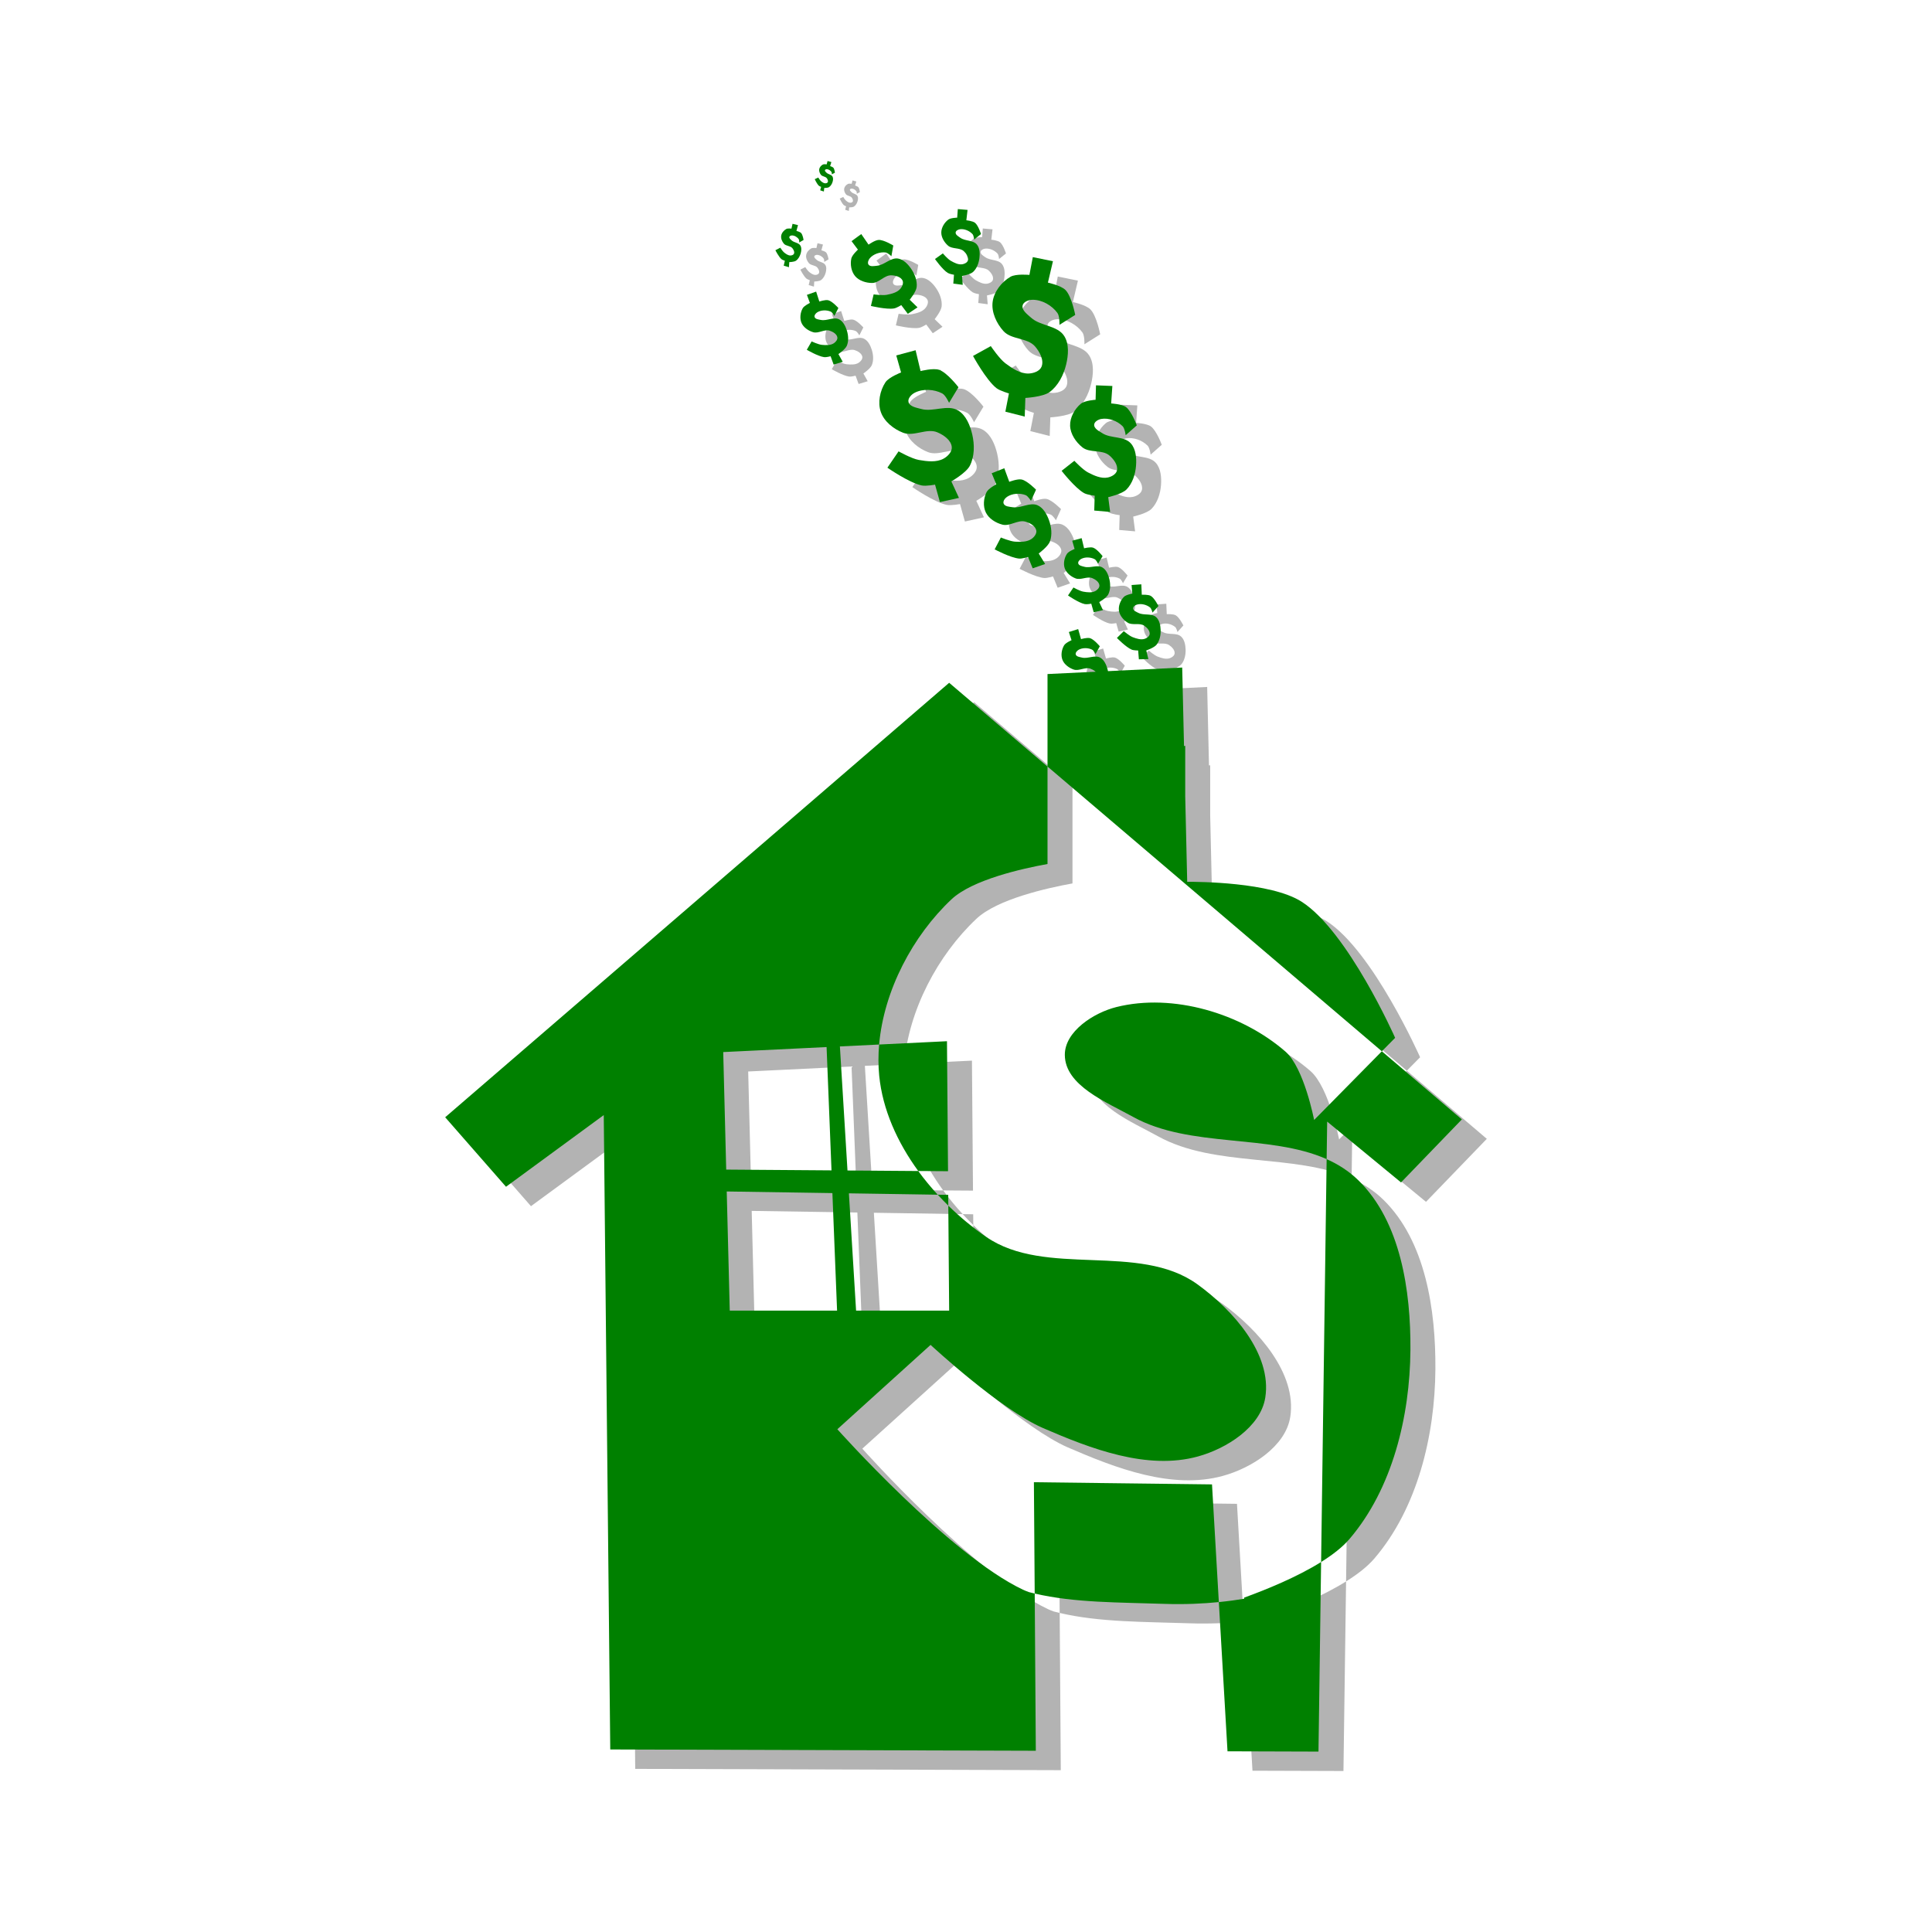 <svg:svg xmlns:dc="http://purl.org/dc/elements/1.1/" xmlns:ns2="http://creativecommons.org/ns#" xmlns:rdf="http://www.w3.org/1999/02/22-rdf-syntax-ns#" xmlns:svg="http://www.w3.org/2000/svg" height="1139.787" id="svg2" version="1.1" viewBox="-240.136 -78.753 1139.787 1139.787" width="1139.787">
  <svg:defs id="defs4">
    <svg:filter id="filter3811">
      <svg:feGaussianBlur id="feGaussianBlur3813" stdDeviation="11.536" />
    </svg:filter>
  </svg:defs>
  <svg:g fill-rule="evenodd" filter="url(#filter3811)" id="g3007" opacity=".3" transform="translate(-225 10.423)">
    <svg:path d="m697.03 316.1-79.455 3.833v54.573l197.25 167.98 7.834-7.929s-27.806-62.811-55.169-80.312c-18.21-11.647-61.507-11.776-67.502-11.739l-1.167-50.24v-29.93l-0.714 0.024-1.071-46.264zm117.79 226.39-39.954 40.525s-5.91-30.769-16.905-40.335c-25.951-22.576-66.4-34.646-99.766-26.287-13.418 3.362-30.489 14.407-30.406 28.239 0.108 18.137 24.443 27.788 40.311 36.573 33.466 18.527 80.364 9.881 114.15 24.906l0.31-22.144 43.573 35.882 35.882-37.168-47.192-40.192zm-32.573 63.621-3.262 237.68c6.742-4.211 12.61-8.757 16.691-13.524 25.422-29.692 35.721-72.512 36.001-111.6 0.25-34.882-5.742-75.672-30.692-100.05-5.555-5.428-11.88-9.45-18.739-12.5zm-3.262 237.68c-14.117 8.818-32.062 16.171-45.43 21.025l0.024 0.643c-4.244 0.716-9.264 1.411-14.929 1.976l5.119 88.027 53.669 0.167 1.548-111.84zm-60.336 23.644-4.024-69.431-105.08-1.286 0.476 65.669c23.422 5.529 50.225 5.193 76.408 6.096 12.152 0.419 23.039-0.132 32.215-1.048zm-108.62-5.048c-1.139-0.269-2.282-0.536-3.405-0.833-1.27-0.46-2.481-0.934-3.572-1.452-43.57-20.69-109.46-94.64-109.46-94.64l55.002-49.764s41.014 38.073 66.193 49.002c28.451 12.349 61.597 25.053 91.503 16.834 16.968-4.663 37.025-17.381 39.763-34.763 4.041-25.653-19.001-51.6-40.049-66.812-34.503-24.936-89.558-3.839-124.62-27.977-7.754-5.338-15.303-11.547-22.334-18.429l0.5 61.931h-54.907l-4.238-69.193 52.407 0.81c-4.082-4.445-7.951-9.104-11.5-13.977l-41.74-0.31-4.476-73.193 23.144-1.119c2.774-31.838 19.81-64.143 42.668-85.646 12.337-11.606 41.787-18.171 56.669-20.858v-57.478l-58.026-49.43-297.32 256.32 35.882 41.001 57.669-42.287 3.833 374.25 251.06 0.762-0.643-92.741zm-91.79-323.89c-0.538 6.179-0.551 12.344 0.048 18.405 1.969 19.924 10.662 39.246 23.025 56.216l17.572 0.119-0.619-76.693-40.025 1.952zm34.573 88.598c2.03 2.21 4.104 4.363 6.238 6.453l-0.048-6.357-6.191-0.095zm-65.574-87.098 2.905 72.741-62.121-0.452-1.762-69.336 60.978-2.953zm-58.907 85.194 62.336 0.952 2.762 69.336h-63.312l-1.786-70.288z" id="path3009" style="color:#000000" />
    <svg:path d="m610.8 211.17s-5.096-5.258-8.477-6.001c-2.418-0.531-7.303 1.356-7.303 1.356l-2.946-8.021-7.421 2.97 2.703 6.512s-4.643 2.446-5.743 4.649c-1.784 3.574-2.173 8.381-0.431 11.975 1.768 3.649 5.885 6.185 9.813 7.188 4.396 1.123 9.125-3.016 13.494-1.792 2.666 0.746 5.927 2.494 6.467 5.209 0.366 1.839-1.171 3.848-2.696 4.939-2.689 1.924-6.473 1.874-9.773 1.687-2.921-0.166-8.425-2.462-8.425-2.462l-3.67 7.002s9.313 4.971 14.433 5.436c1.771 0.161 5.25-0.95 5.25-0.95l2.757 6.694 7.346-2.553-3.794-6.192s5.487-4.05 6.61-7.076c1.449-3.906 0.902-8.569-0.51-12.489-1.26-3.498-3.361-7.357-6.755-8.877-4.477-2.005-9.822 1.897-14.67 1.15-1.911-0.294-4.699-0.362-5.378-2.172-0.517-1.381 0.782-3.114 2.001-3.945 3.03-2.065 7.522-2.347 10.949-1.045 1.452 0.552 3.175 3.412 3.175 3.412z" id="path3011" style="color:#000000" />
    <svg:path d="m670.25 173.23s-3.027-8.325-6.394-10.816c-2.408-1.782-8.734-2.113-8.734-2.113l0.712-10.313-9.663-0.389-0.234 8.527s-6.335 0.406-8.64 2.295c-3.737 3.064-6.542 8.18-6.396 13.01 0.149 4.903 3.441 9.738 7.282 12.788 4.299 3.413 11.566 1.181 15.786 4.691 2.574 2.142 5.311 5.684 4.566 8.948-0.505 2.212-3.194 3.67-5.418 4.121-3.92 0.795-8.073-1.131-11.625-2.969-3.143-1.627-8.085-6.883-8.085-6.883l-7.513 5.918s7.826 10.092 13.249 13.137c1.876 1.053 6.267 1.546 6.267 1.546l-0.265 8.754 9.374 0.812-1.128-8.712s8.061-1.76 10.796-4.546c3.531-3.597 5.232-9.015 5.611-14.042 0.338-4.485-0.075-9.785-3.071-13.14-3.952-4.426-11.783-2.761-16.767-5.981-1.964-1.269-5.009-2.722-4.864-5.057 0.111-1.78 2.403-3.052 4.159-3.367 4.366-0.783 9.466 1.127 12.606 4.259 1.331 1.327 1.819 5.336 1.819 5.336z" id="path3013" style="color:#000000" />
    <svg:path d="m565.04 150.74s-6.568-8.601-11.402-10.277c-3.457-1.199-10.954 0.724-10.954 0.724l-2.934-12.283-11.407 3.073 2.839 10.027s-7.238 2.785-9.235 5.829c-3.239 4.936-4.643 11.924-2.709 17.501 1.963 5.662 7.565 10.097 13.157 12.251 6.258 2.41 13.915-2.845 20.116-0.291 3.783 1.558 8.266 4.688 8.589 8.767 0.219 2.763-2.385 5.444-4.813 6.782-4.28 2.357-9.825 1.628-14.637 0.781-4.258-0.75-11.938-5.074-11.938-5.074l-6.6 9.641s12.807 8.91 20.241 10.48c2.572 0.543 7.87-0.484 7.87-0.484l2.885 10.303 11.225-2.474-4.495-9.746s8.756-4.993 10.928-9.24c2.804-5.482 2.809-12.42 1.417-18.418-1.243-5.353-3.658-11.381-8.376-14.199-6.223-3.718-14.745 1.082-21.731-0.855-2.753-0.763-6.834-1.346-7.516-4.12-0.52-2.116 1.688-4.436 3.62-5.443 4.804-2.506 11.447-2.141 16.251 0.365 2.036 1.062 4.068 5.558 4.068 5.558z" id="path3015" style="color:#000000" />
    <svg:path d="m633.92 108.06s-2.063-10.91-5.724-14.673c-2.619-2.691-10.378-4.379-10.378-4.379l2.964-12.614-11.875-2.433-2.013 10.501s-7.919-0.778-11.152 1.093c-5.242 3.035-9.746 8.797-10.54 14.802-0.806 6.096 2.289 12.742 6.426 17.291 4.629 5.091 14.07 3.797 18.581 8.993 2.752 3.17 5.422 8.104 3.841 11.993-1.071 2.635-4.693 3.895-7.535 4.003-5.009 0.192-9.759-3.03-13.781-6.021-3.56-2.648-8.612-10.148-8.612-10.148l-10.49 5.803s7.643 14.066 13.737 18.928c2.108 1.682 7.44 3.179 7.44 3.179l-2.097 10.776 11.432 2.898 0.364-11.006s10.327-0.548 14.275-3.443c5.095-3.736 8.293-10.096 9.778-16.237 1.325-5.481 1.884-12.12-1.144-16.876-3.995-6.274-14.019-5.796-19.534-10.787-2.174-1.967-5.647-4.38-4.996-7.238 0.497-2.18 3.59-3.29 5.825-3.325 5.559-0.086 11.482 3.306 14.734 7.816 1.378 1.911 1.172 6.969 1.172 6.969z" id="path3017" style="color:#000000" />
    <svg:path d="m494.19 103.99s-3.515-3.939-5.929-4.575c-1.726-0.454-5.302 0.76-5.302 0.76l-1.885-5.866-5.435 1.92 1.754 4.772s-3.417 1.624-4.275 3.179c-1.392 2.522-1.814 5.973-0.666 8.614 1.166 2.681 4.056 4.63 6.856 5.47 3.134 0.939 6.663-1.902 9.775-0.891 1.898 0.617 4.196 1.973 4.505 3.945 0.209 1.336-0.957 2.737-2.089 3.478-1.994 1.306-4.719 1.158-7.091 0.925-2.099-0.206-5.996-2.023-5.996-2.023l-2.851 4.936s6.562 3.857 10.237 4.344c1.271 0.168 3.811-0.529 3.811-0.529l1.787 4.904 5.368-1.621-2.55-4.573s4.073-2.755 4.972-4.902c1.16-2.771 0.904-6.146 0.003-9.012-0.804-2.558-2.203-5.4-4.603-6.595-3.166-1.577-7.133 1.075-10.603 0.394-1.368-0.269-3.374-0.4-3.81-1.724-0.332-1.01 0.656-2.22 1.558-2.783 2.244-1.398 5.489-1.468 7.919-0.428 1.03 0.441 2.186 2.552 2.186 2.552z" id="path3019" style="color:#000000" />
    <svg:path d="m578.34 60.359s-1.571-5.04-3.506-6.617c-1.384-1.128-5.141-1.501-5.141-1.501l0.71-6.12-5.742-0.5-0.376 5.07s-3.783 0.066-5.207 1.126c-2.31 1.72-4.122 4.688-4.169 7.568-0.048 2.923 1.778 5.893 3.981 7.816 2.465 2.151 6.853 1.024 9.268 3.232 1.473 1.347 3.004 3.531 2.47 5.454-0.362 1.303-2.004 2.096-3.34 2.303-2.356 0.364-4.775-0.897-6.839-2.091-1.826-1.056-4.623-4.322-4.623-4.322l-4.637 3.315s4.379 6.226 7.523 8.189c1.088 0.679 3.688 1.095 3.688 1.095l-0.401 5.205 5.558 0.744-0.43-5.218s4.848-0.824 6.554-2.407c2.202-2.043 3.365-5.222 3.73-8.204 0.326-2.661 0.227-5.828-1.463-7.909-2.23-2.745-6.939-1.971-9.816-4.027-1.134-0.81-2.907-1.76-2.755-3.146 0.116-1.057 1.516-1.75 2.57-1.889 2.621-0.345 5.604 0.934 7.387 2.886 0.755 0.827 0.935 3.228 0.935 3.228z" id="path3021" style="color:#000000" />
    <svg:path d="m683.01 279.81s-2.346-4.73-4.506-5.982c-1.544-0.895-5.314-0.671-5.314-0.671l-0.264-6.156-5.749 0.412 0.428 5.066s-3.725 0.661-4.965 1.933c-2.01 2.063-3.332 5.279-2.924 8.13 0.414 2.894 2.685 5.539 5.163 7.09 2.773 1.736 6.929-0.069 9.662 1.73 1.667 1.097 3.523 3.014 3.299 4.997-0.152 1.344-1.648 2.386-2.935 2.801-2.269 0.731-4.857-0.133-7.083-0.986-1.97-0.755-5.246-3.539-5.246-3.539l-4.057 4.004s5.306 5.458 8.72 6.901c1.181 0.499 3.814 0.499 3.814 0.499l0.424 5.203 5.606-0.142-1.247-5.085s4.657-1.578 6.093-3.41c1.853-2.365 2.5-5.687 2.39-8.69-0.098-2.679-0.694-5.791-2.692-7.579-2.635-2.359-7.162-0.852-10.328-2.429-1.248-0.621-3.148-1.28-3.217-2.672-0.052-1.062 1.221-1.967 2.24-2.271 2.534-0.754 5.681 0.038 7.75 1.685 0.876 0.698 1.432 3.04 1.432 3.04z" id="path3023" style="color:#000000" />
    <svg:path d="m648.43 303.55s-3.374-4.061-5.764-4.781c-1.709-0.515-5.325 0.572-5.325 0.572l-1.676-5.929-5.499 1.726 1.584 4.831s-3.473 1.502-4.385 3.026c-1.48 2.471-2.024 5.905-0.97 8.585 1.07 2.721 3.89 4.771 6.659 5.709 3.099 1.05 6.726-1.665 9.8-0.545 1.875 0.683 4.123 2.12 4.362 4.101 0.162 1.343-1.054 2.702-2.21 3.402-2.039 1.235-4.757 0.99-7.119 0.674-2.091-0.28-5.921-2.234-5.921-2.234l-3.024 4.832s6.421 4.087 10.077 4.704c1.264 0.213 3.827-0.394 3.827-0.394l1.613 4.965 5.422-1.431-2.386-4.661s4.168-2.609 5.142-4.723c1.257-2.728 1.121-6.111 0.322-9.007-0.713-2.584-2.011-5.474-4.367-6.754-3.108-1.688-7.166 0.823-10.61 0.019-1.357-0.317-3.358-0.519-3.746-1.858-0.296-1.021 0.734-2.196 1.656-2.726 2.292-1.318 5.537-1.273 7.929-0.148 1.014 0.477 2.094 2.628 2.094 2.628z" id="path3025" style="color:#000000" />
    <svg:path d="m526.59 67.112s-5.542-3.394-8.613-3.285c-2.196 0.078-5.978 2.779-5.978 2.779l-4.305-6.244-5.723 4.193 3.763 5.001s-3.45 3.128-3.909 5.266c-0.744 3.466-0.017 7.684 2.275 10.389 2.326 2.746 6.425 4.016 10.024 4.011 4.027-0.006 7.177-4.608 11.203-4.522 2.456 0.053 5.646 0.835 6.71 3.049 0.721 1.5-0.156 3.566-1.226 4.841-1.886 2.248-5.15 3.041-8.028 3.609-2.547 0.503-7.786-0.255-7.786-0.255l-1.607 6.83s9.104 2.215 13.607 1.484c1.558-0.253 4.303-1.977 4.303-1.977l3.849 5.145 5.751-3.818-4.629-4.484s3.822-4.694 4.118-7.543c0.383-3.678-1.118-7.565-3.197-10.623-1.856-2.729-4.515-5.581-7.768-6.138-4.291-0.734-8.024 3.801-12.356 4.23-1.707 0.169-4.119 0.727-5.102-0.679-0.75-1.072-0.016-2.85 0.848-3.833 2.148-2.444 5.947-3.679 9.181-3.317 1.37 0.153 3.483 2.231 3.483 2.231z" id="path3027" style="color:#000000" />
    <svg:path d="m473.67 63.827s-0.467-2.99-1.431-4.047c-0.69-0.756-2.789-1.283-2.789-1.283l0.917-3.41-3.213-0.766-0.64 2.843s-2.15-0.281-3.047 0.201c-1.454 0.781-2.732 2.311-3 3.94-0.273 1.653 0.512 3.491 1.599 4.766 1.217 1.427 3.799 1.157 4.983 2.612 0.722 0.887 1.406 2.255 0.942 3.3-0.315 0.708-1.312 1.02-2.087 1.025-1.366 0.009-2.632-0.91-3.701-1.76-0.947-0.752-2.257-2.839-2.257-2.839l-2.908 1.489s1.959 3.898 3.577 5.276c0.56 0.477 1.999 0.931 1.999 0.931l-0.665 2.917 3.089 0.889 0.195-2.995s2.818-0.059 3.918-0.813c1.42-0.973 2.347-2.678 2.805-4.338 0.409-1.481 0.619-3.285-0.164-4.607-1.034-1.744-3.768-1.701-5.227-3.109-0.575-0.555-1.5-1.242-1.298-2.015 0.154-0.589 1.007-0.865 1.616-0.855 1.515 0.025 3.099 1.001 3.946 2.257 0.359 0.532 0.258 1.909 0.258 1.909z" id="path3029" style="color:#000000" />
    <svg:path d="m492.16 24.153s-0.248-2.124-0.901-2.896c-0.467-0.552-1.934-0.982-1.934-0.982l0.74-2.383-2.248-0.628-0.529 1.99s-1.511-0.257-2.157 0.059c-1.048 0.512-1.991 1.558-2.225 2.701-0.237 1.16 0.267 2.479 1 3.409 0.82 1.041 2.651 0.92 3.447 1.979 0.486 0.646 0.932 1.63 0.575 2.356-0.242 0.492-0.954 0.685-1.502 0.667-0.965-0.031-1.834-0.714-2.566-1.343-0.648-0.557-1.517-2.066-1.517-2.066l-2.094 0.973s1.278 2.806 2.382 3.822c0.382 0.352 1.386 0.711 1.386 0.711l-0.549 2.042 2.157 0.712 0.219-2.109s1.991 0.035 2.789-0.468c1.029-0.649 1.73-1.827 2.098-2.987 0.329-1.035 0.526-2.303 0.009-3.257-0.682-1.259-2.615-1.303-3.606-2.337-0.391-0.407-1.025-0.918-0.862-1.458 0.125-0.412 0.734-0.583 1.164-0.56 1.069 0.059 2.161 0.791 2.725 1.701 0.239 0.386 0.131 1.355 0.131 1.355z" id="path3031" style="color:#000000" />
    <svg:path d="m650.07 250.39s-3.213-4.189-5.573-5.002c-1.688-0.581-5.343 0.365-5.343 0.365l-1.444-5.99-5.562 1.511 1.395 4.889s-3.528 1.366-4.5 2.853c-1.575 2.411-2.253 5.822-1.303 8.541 0.964 2.76 3.701 4.918 6.432 5.963 3.056 1.169 6.786-1.402 9.814-0.163 1.847 0.756 4.038 2.279 4.199 4.268 0.11 1.348-1.158 2.659-2.341 3.314-2.085 1.155-4.792 0.805-7.14 0.396-2.078-0.361-5.83-2.463-5.83-2.463l-3.21 4.711s6.258 4.334 9.886 5.092c1.255 0.262 3.839-0.244 3.839-0.244l1.419 5.024 5.474-1.219-2.203-4.75s4.266-2.445 5.322-4.519c1.362-2.677 1.358-6.062 0.672-8.987-0.612-2.61-1.797-5.548-4.101-6.919-3.04-1.808-7.193 0.543-10.603-0.394-1.344-0.369-3.335-0.649-3.671-2.002-0.256-1.032 0.819-2.166 1.76-2.659 2.341-1.227 5.582-1.056 7.929 0.161 0.994 0.516 1.99 2.707 1.99 2.707z" id="path3033" style="color:#000000" />
  </svg:g>
  <svg:g fill="#008000" fill-rule="evenodd" id="g3103" transform="translate(-239.73 -1.034)">
    <svg:path d="m697.03 316.1-79.455 3.833v54.573l197.25 167.98 7.834-7.929s-27.806-62.811-55.169-80.312c-18.21-11.647-61.507-11.776-67.502-11.739l-1.167-50.24v-29.93l-0.714 0.024-1.071-46.264zm117.79 226.39-39.954 40.525s-5.91-30.769-16.905-40.335c-25.951-22.576-66.4-34.646-99.766-26.287-13.418 3.362-30.489 14.407-30.406 28.239 0.108 18.137 24.443 27.788 40.311 36.573 33.466 18.527 80.364 9.881 114.15 24.906l0.31-22.144 43.573 35.882 35.882-37.168-47.192-40.192zm-32.573 63.621-3.262 237.68c6.742-4.211 12.61-8.757 16.691-13.524 25.422-29.692 35.721-72.512 36.001-111.6 0.25-34.882-5.742-75.672-30.692-100.05-5.555-5.428-11.88-9.45-18.739-12.5zm-3.262 237.68c-14.117 8.818-32.062 16.171-45.43 21.025l0.024 0.643c-4.244 0.716-9.264 1.411-14.929 1.976l5.119 88.027 53.669 0.167 1.548-111.84zm-60.336 23.644-4.024-69.431-105.08-1.286 0.476 65.669c23.422 5.529 50.225 5.193 76.408 6.096 12.152 0.419 23.039-0.132 32.215-1.048zm-108.62-5.048c-1.139-0.269-2.282-0.536-3.405-0.833-1.27-0.46-2.481-0.934-3.572-1.452-43.57-20.69-109.46-94.64-109.46-94.64l55.002-49.764s41.014 38.073 66.193 49.002c28.451 12.349 61.597 25.053 91.503 16.834 16.968-4.663 37.025-17.381 39.763-34.763 4.041-25.653-19.001-51.6-40.049-66.812-34.503-24.936-89.558-3.839-124.62-27.977-7.754-5.338-15.303-11.547-22.334-18.429l0.5 61.931h-54.907l-4.238-69.193 52.407 0.81c-4.082-4.445-7.951-9.104-11.5-13.977l-41.74-0.31-4.476-73.193 23.144-1.119c2.774-31.838 19.81-64.143 42.668-85.646 12.337-11.606 41.787-18.171 56.669-20.858v-57.478l-58.026-49.43-297.32 256.32 35.882 41.001 57.669-42.287 3.833 374.25 251.06 0.762-0.643-92.741zm-91.79-323.89c-0.538 6.179-0.551 12.344 0.048 18.405 1.969 19.924 10.662 39.246 23.025 56.216l17.572 0.119-0.619-76.693-40.025 1.952zm34.573 88.598c2.03 2.21 4.104 4.363 6.238 6.453l-0.048-6.357-6.191-0.095zm-65.574-87.098 2.905 72.741-62.121-0.452-1.762-69.336 60.978-2.953zm-58.907 85.194 62.336 0.952 2.762 69.336h-63.312l-1.786-70.288z" id="path3077" style="color:#000000" />
    <svg:path d="m610.8 211.17s-5.096-5.258-8.477-6.001c-2.418-0.531-7.303 1.356-7.303 1.356l-2.946-8.021-7.421 2.97 2.703 6.512s-4.643 2.446-5.743 4.649c-1.784 3.574-2.173 8.381-0.431 11.975 1.768 3.649 5.885 6.185 9.813 7.188 4.396 1.123 9.125-3.016 13.494-1.792 2.666 0.746 5.927 2.494 6.467 5.209 0.366 1.839-1.171 3.848-2.696 4.939-2.689 1.924-6.473 1.874-9.773 1.687-2.921-0.166-8.425-2.462-8.425-2.462l-3.67 7.002s9.313 4.971 14.433 5.436c1.771 0.161 5.25-0.95 5.25-0.95l2.757 6.694 7.346-2.553-3.794-6.192s5.487-4.05 6.61-7.076c1.449-3.906 0.902-8.569-0.51-12.489-1.26-3.498-3.361-7.357-6.755-8.877-4.477-2.005-9.822 1.897-14.67 1.15-1.911-0.294-4.699-0.362-5.378-2.172-0.517-1.381 0.782-3.114 2.001-3.945 3.03-2.065 7.522-2.347 10.949-1.045 1.452 0.552 3.175 3.412 3.175 3.412z" id="path2987" style="color:#000000" />
    <svg:path d="m670.25 173.23s-3.027-8.325-6.394-10.816c-2.408-1.782-8.734-2.113-8.734-2.113l0.712-10.313-9.663-0.389-0.234 8.527s-6.335 0.406-8.64 2.295c-3.737 3.064-6.542 8.18-6.396 13.01 0.149 4.903 3.441 9.738 7.282 12.788 4.299 3.413 11.566 1.181 15.786 4.691 2.574 2.142 5.311 5.684 4.566 8.948-0.505 2.212-3.194 3.67-5.418 4.121-3.92 0.795-8.073-1.131-11.625-2.969-3.143-1.627-8.085-6.883-8.085-6.883l-7.513 5.918s7.826 10.092 13.249 13.137c1.876 1.053 6.267 1.546 6.267 1.546l-0.265 8.754 9.374 0.812-1.128-8.712s8.061-1.76 10.796-4.546c3.531-3.597 5.232-9.015 5.611-14.042 0.338-4.485-0.075-9.785-3.071-13.14-3.952-4.426-11.783-2.761-16.767-5.981-1.964-1.269-5.009-2.722-4.864-5.057 0.111-1.78 2.403-3.052 4.159-3.367 4.366-0.783 9.466 1.127 12.606 4.259 1.331 1.327 1.819 5.336 1.819 5.336z" id="path3081" style="color:#000000" />
    <svg:path d="m565.04 150.74s-6.568-8.601-11.402-10.277c-3.457-1.199-10.954 0.724-10.954 0.724l-2.934-12.283-11.407 3.073 2.839 10.027s-7.238 2.785-9.235 5.829c-3.239 4.936-4.643 11.924-2.709 17.501 1.963 5.662 7.565 10.097 13.157 12.251 6.258 2.41 13.915-2.845 20.116-0.291 3.783 1.558 8.266 4.688 8.589 8.767 0.219 2.763-2.385 5.444-4.813 6.782-4.28 2.357-9.825 1.628-14.637 0.781-4.258-0.75-11.938-5.074-11.938-5.074l-6.6 9.641s12.807 8.91 20.241 10.48c2.572 0.543 7.87-0.484 7.87-0.484l2.885 10.303 11.225-2.474-4.495-9.746s8.756-4.993 10.928-9.24c2.804-5.482 2.809-12.42 1.417-18.418-1.243-5.353-3.658-11.381-8.376-14.199-6.223-3.718-14.745 1.082-21.731-0.855-2.753-0.763-6.834-1.346-7.516-4.12-0.52-2.116 1.688-4.436 3.62-5.443 4.804-2.506 11.447-2.141 16.251 0.365 2.036 1.062 4.068 5.558 4.068 5.558z" id="path3083" style="color:#000000" />
    <svg:path d="m633.92 108.06s-2.063-10.91-5.724-14.673c-2.619-2.691-10.378-4.379-10.378-4.379l2.964-12.614-11.875-2.433-2.013 10.501s-7.919-0.778-11.152 1.093c-5.242 3.035-9.746 8.797-10.54 14.802-0.806 6.096 2.289 12.742 6.426 17.291 4.629 5.091 14.07 3.797 18.581 8.993 2.752 3.17 5.422 8.104 3.841 11.993-1.071 2.635-4.693 3.895-7.535 4.003-5.009 0.192-9.759-3.03-13.781-6.021-3.56-2.648-8.612-10.148-8.612-10.148l-10.49 5.803s7.643 14.066 13.737 18.928c2.108 1.682 7.44 3.179 7.44 3.179l-2.097 10.776 11.432 2.898 0.364-11.006s10.327-0.548 14.275-3.443c5.095-3.736 8.293-10.096 9.778-16.237 1.325-5.481 1.884-12.12-1.144-16.876-3.995-6.274-14.019-5.796-19.534-10.787-2.174-1.967-5.647-4.38-4.996-7.238 0.497-2.18 3.59-3.29 5.825-3.325 5.559-0.086 11.482 3.306 14.734 7.816 1.378 1.911 1.172 6.969 1.172 6.969z" id="path3085" style="color:#000000" />
    <svg:path d="m494.19 103.99s-3.515-3.939-5.929-4.575c-1.726-0.454-5.302 0.76-5.302 0.76l-1.885-5.866-5.435 1.92 1.754 4.772s-3.417 1.624-4.275 3.179c-1.392 2.522-1.814 5.973-0.666 8.614 1.166 2.681 4.056 4.63 6.856 5.47 3.134 0.939 6.663-1.902 9.775-0.891 1.898 0.617 4.196 1.973 4.505 3.945 0.209 1.336-0.957 2.737-2.089 3.478-1.994 1.306-4.719 1.158-7.091 0.925-2.099-0.206-5.996-2.023-5.996-2.023l-2.851 4.936s6.562 3.857 10.237 4.344c1.271 0.168 3.811-0.529 3.811-0.529l1.787 4.904 5.368-1.621-2.55-4.573s4.073-2.755 4.972-4.902c1.16-2.771 0.904-6.146 0.003-9.012-0.804-2.558-2.203-5.4-4.603-6.595-3.166-1.577-7.133 1.075-10.603 0.394-1.368-0.269-3.374-0.4-3.81-1.724-0.332-1.01 0.656-2.22 1.558-2.783 2.244-1.398 5.489-1.468 7.919-0.428 1.03 0.441 2.186 2.552 2.186 2.552z" id="path3087" style="color:#000000" />
    <svg:path d="m578.34 60.359s-1.571-5.04-3.506-6.617c-1.384-1.128-5.141-1.501-5.141-1.501l0.71-6.12-5.742-0.5-0.376 5.07s-3.783 0.066-5.207 1.126c-2.31 1.72-4.122 4.688-4.169 7.568-0.048 2.923 1.778 5.893 3.981 7.816 2.465 2.151 6.853 1.024 9.268 3.232 1.473 1.347 3.004 3.531 2.47 5.454-0.362 1.303-2.004 2.096-3.34 2.303-2.356 0.364-4.775-0.897-6.839-2.091-1.826-1.056-4.623-4.322-4.623-4.322l-4.637 3.315s4.379 6.226 7.523 8.189c1.088 0.679 3.688 1.095 3.688 1.095l-0.401 5.205 5.558 0.744-0.43-5.218s4.848-0.824 6.554-2.407c2.202-2.043 3.365-5.222 3.73-8.204 0.326-2.661 0.227-5.828-1.463-7.909-2.23-2.745-6.939-1.971-9.816-4.027-1.134-0.81-2.907-1.76-2.755-3.146 0.116-1.057 1.516-1.75 2.57-1.889 2.621-0.345 5.604 0.934 7.387 2.886 0.755 0.827 0.935 3.228 0.935 3.228z" id="path3089" style="color:#000000" />
    <svg:path d="m683.01 279.81s-2.346-4.73-4.506-5.982c-1.544-0.895-5.314-0.671-5.314-0.671l-0.264-6.156-5.749 0.412 0.428 5.066s-3.725 0.661-4.965 1.933c-2.01 2.063-3.332 5.279-2.924 8.13 0.414 2.894 2.685 5.539 5.163 7.09 2.773 1.736 6.929-0.069 9.662 1.73 1.667 1.097 3.523 3.014 3.299 4.997-0.152 1.344-1.648 2.386-2.935 2.801-2.269 0.731-4.857-0.133-7.083-0.986-1.97-0.755-5.246-3.539-5.246-3.539l-4.057 4.004s5.306 5.458 8.72 6.901c1.181 0.499 3.814 0.499 3.814 0.499l0.424 5.203 5.606-0.142-1.247-5.085s4.657-1.578 6.093-3.41c1.853-2.365 2.5-5.687 2.39-8.69-0.098-2.679-0.694-5.791-2.692-7.579-2.635-2.359-7.162-0.852-10.328-2.429-1.248-0.621-3.148-1.28-3.217-2.672-0.052-1.062 1.221-1.967 2.24-2.271 2.534-0.754 5.681 0.038 7.75 1.685 0.876 0.698 1.432 3.04 1.432 3.04z" id="path3091" style="color:#000000" />
    <svg:path d="m648.43 303.55s-3.374-4.061-5.764-4.781c-1.709-0.515-5.325 0.572-5.325 0.572l-1.676-5.929-5.499 1.726 1.584 4.831s-3.473 1.502-4.385 3.026c-1.48 2.471-2.024 5.905-0.97 8.585 1.07 2.721 3.89 4.771 6.659 5.709 3.099 1.05 6.726-1.665 9.8-0.545 1.875 0.683 4.123 2.12 4.362 4.101 0.162 1.343-1.054 2.702-2.21 3.402-2.039 1.235-4.757 0.99-7.119 0.674-2.091-0.28-5.921-2.234-5.921-2.234l-3.024 4.832s6.421 4.087 10.077 4.704c1.264 0.213 3.827-0.394 3.827-0.394l1.613 4.965 5.422-1.431-2.386-4.661s4.168-2.609 5.142-4.723c1.257-2.728 1.121-6.111 0.322-9.007-0.713-2.584-2.011-5.474-4.367-6.754-3.108-1.688-7.166 0.823-10.61 0.019-1.357-0.317-3.358-0.519-3.746-1.858-0.296-1.021 0.734-2.196 1.656-2.726 2.292-1.318 5.537-1.273 7.929-0.148 1.014 0.477 2.094 2.628 2.094 2.628z" id="path3093" style="color:#000000" />
    <svg:path d="m526.59 67.112s-5.542-3.394-8.613-3.285c-2.196 0.078-5.978 2.779-5.978 2.779l-4.305-6.244-5.723 4.193 3.763 5.001s-3.45 3.128-3.909 5.266c-0.744 3.466-0.017 7.684 2.275 10.389 2.326 2.746 6.425 4.016 10.024 4.011 4.027-0.006 7.177-4.608 11.203-4.522 2.456 0.053 5.646 0.835 6.71 3.049 0.721 1.5-0.156 3.566-1.226 4.841-1.886 2.248-5.15 3.041-8.028 3.609-2.547 0.503-7.786-0.255-7.786-0.255l-1.607 6.83s9.104 2.215 13.607 1.484c1.558-0.253 4.303-1.977 4.303-1.977l3.849 5.145 5.751-3.818-4.629-4.484s3.822-4.694 4.118-7.543c0.383-3.678-1.118-7.565-3.197-10.623-1.856-2.729-4.515-5.581-7.768-6.138-4.291-0.734-8.024 3.801-12.356 4.23-1.707 0.169-4.119 0.727-5.102-0.679-0.75-1.072-0.016-2.85 0.848-3.833 2.148-2.444 5.947-3.679 9.181-3.317 1.37 0.153 3.483 2.231 3.483 2.231z" id="path3095" style="color:#000000" />
    <svg:path d="m473.67 63.827s-0.467-2.99-1.431-4.047c-0.69-0.756-2.789-1.283-2.789-1.283l0.917-3.41-3.213-0.766-0.64 2.843s-2.15-0.281-3.047 0.201c-1.454 0.781-2.732 2.311-3 3.94-0.273 1.653 0.512 3.491 1.599 4.766 1.217 1.427 3.799 1.157 4.983 2.612 0.722 0.887 1.406 2.255 0.942 3.3-0.315 0.708-1.312 1.02-2.087 1.025-1.366 0.009-2.632-0.91-3.701-1.76-0.947-0.752-2.257-2.839-2.257-2.839l-2.908 1.489s1.959 3.898 3.577 5.276c0.56 0.477 1.999 0.931 1.999 0.931l-0.665 2.917 3.089 0.889 0.195-2.995s2.818-0.059 3.918-0.813c1.42-0.973 2.347-2.678 2.805-4.338 0.409-1.481 0.619-3.285-0.164-4.607-1.034-1.744-3.768-1.701-5.227-3.109-0.575-0.555-1.5-1.242-1.298-2.015 0.154-0.589 1.007-0.865 1.616-0.855 1.515 0.025 3.099 1.001 3.946 2.257 0.359 0.532 0.258 1.909 0.258 1.909z" id="path3097" style="color:#000000" />
    <svg:path d="m492.16 24.153s-0.248-2.124-0.901-2.896c-0.467-0.552-1.934-0.982-1.934-0.982l0.74-2.383-2.248-0.628-0.529 1.99s-1.511-0.257-2.157 0.059c-1.048 0.512-1.991 1.558-2.225 2.701-0.237 1.16 0.267 2.479 1 3.409 0.82 1.041 2.651 0.92 3.447 1.979 0.486 0.646 0.932 1.63 0.575 2.356-0.242 0.492-0.954 0.685-1.502 0.667-0.965-0.031-1.834-0.714-2.566-1.343-0.648-0.557-1.517-2.066-1.517-2.066l-2.094 0.973s1.278 2.806 2.382 3.822c0.382 0.352 1.386 0.711 1.386 0.711l-0.549 2.042 2.157 0.712 0.219-2.109s1.991 0.035 2.789-0.468c1.029-0.649 1.73-1.827 2.098-2.987 0.329-1.035 0.526-2.303 0.009-3.257-0.682-1.259-2.615-1.303-3.606-2.337-0.391-0.407-1.025-0.918-0.862-1.458 0.125-0.412 0.734-0.583 1.164-0.56 1.069 0.059 2.161 0.791 2.725 1.701 0.239 0.386 0.131 1.355 0.131 1.355z" id="path3099" style="color:#000000" />
    <svg:path d="m650.07 250.39s-3.213-4.189-5.573-5.002c-1.688-0.581-5.343 0.365-5.343 0.365l-1.444-5.99-5.562 1.511 1.395 4.889s-3.528 1.366-4.5 2.853c-1.575 2.411-2.253 5.822-1.303 8.541 0.964 2.76 3.701 4.918 6.432 5.963 3.056 1.169 6.786-1.402 9.814-0.163 1.847 0.756 4.038 2.279 4.199 4.268 0.11 1.348-1.158 2.659-2.341 3.314-2.085 1.155-4.792 0.805-7.14 0.396-2.078-0.361-5.83-2.463-5.83-2.463l-3.21 4.711s6.258 4.334 9.886 5.092c1.255 0.262 3.839-0.244 3.839-0.244l1.419 5.024 5.474-1.219-2.203-4.75s4.266-2.445 5.322-4.519c1.362-2.677 1.358-6.062 0.672-8.987-0.612-2.61-1.797-5.548-4.101-6.919-3.04-1.808-7.193 0.543-10.603-0.394-1.344-0.369-3.335-0.649-3.671-2.002-0.256-1.032 0.819-2.166 1.76-2.659 2.341-1.227 5.582-1.056 7.929 0.161 0.994 0.516 1.99 2.707 1.99 2.707z" id="path3101" style="color:#000000" />
  </svg:g>
</svg:svg>
